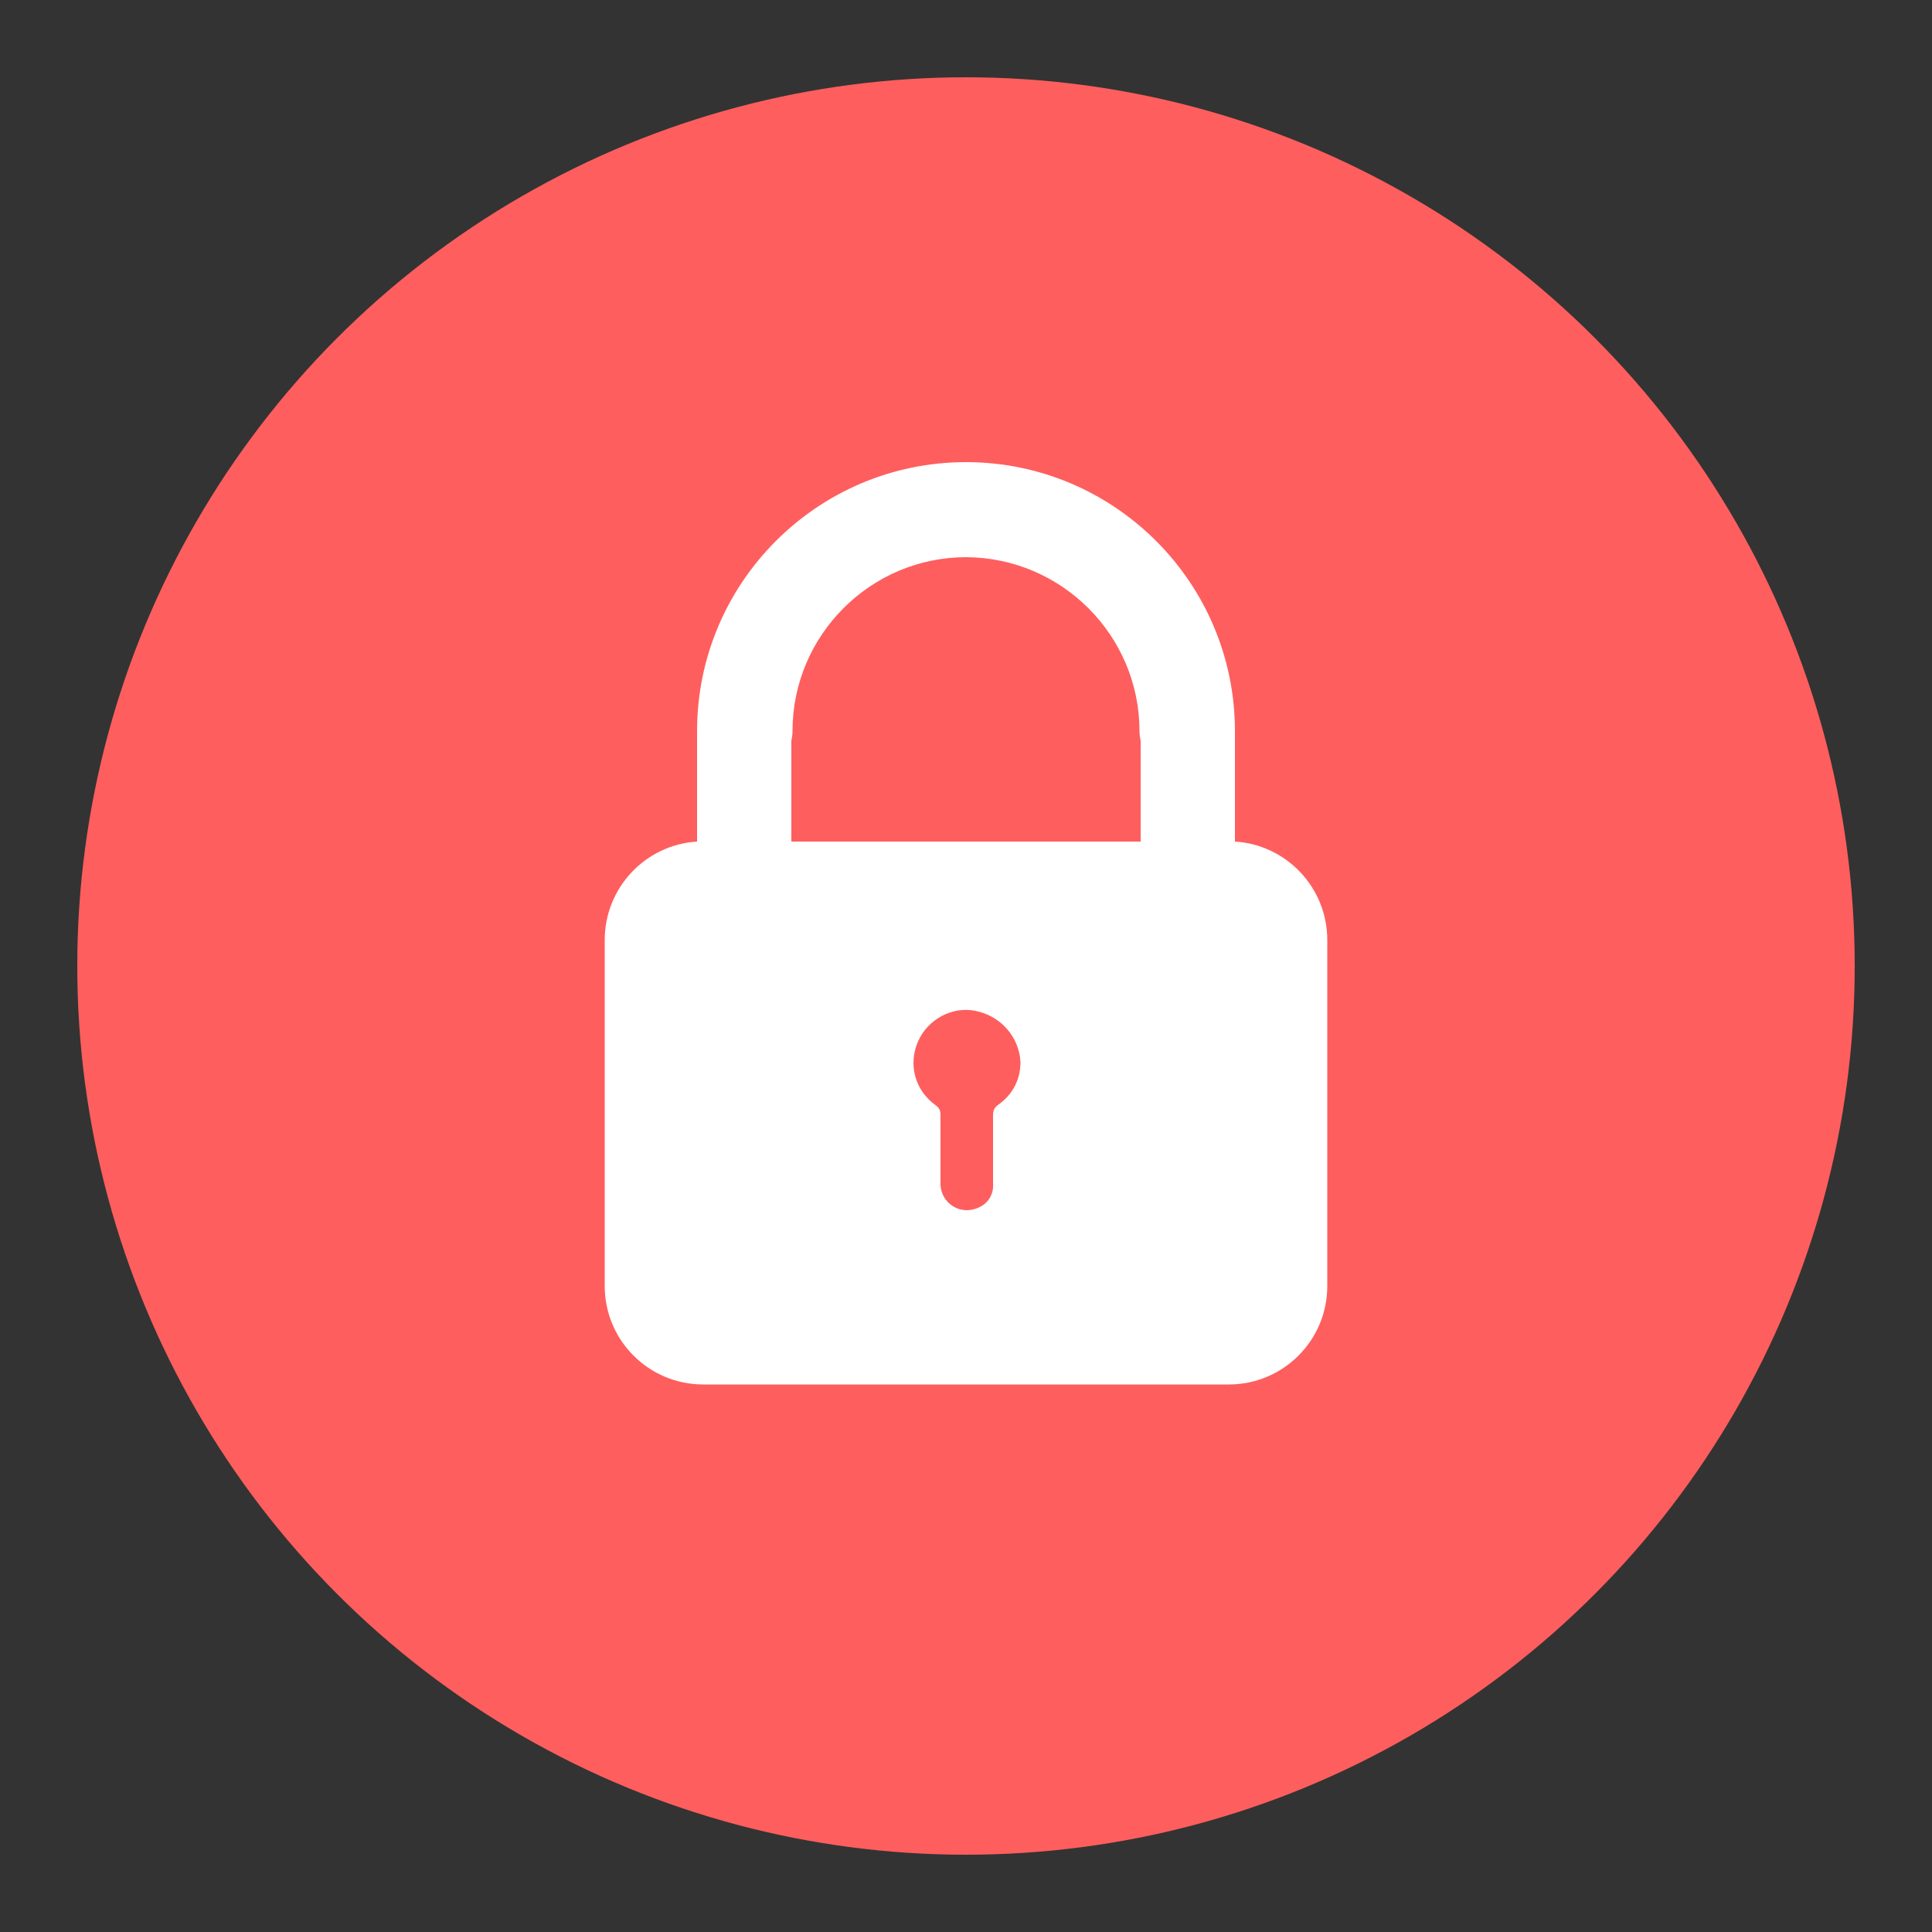 <?xml version="1.0" encoding="utf-8"?>
<!-- Generator: Adobe Illustrator 21.1.0, SVG Export Plug-In . SVG Version: 6.00 Build 0)  -->
<svg version="1.1" id="Privacy" xmlns="http://www.w3.org/2000/svg" xmlns:xlink="http://www.w3.org/1999/xlink" x="0px" y="0px"
	 viewBox="0 0 500 500" style="enable-background:new 0 0 500 500;" xml:space="preserve">
<rect x="0" y="0" width="500" height="500" fill="#333333" stroke="none"/>
<style type="text/css">
	.st0{fill:#FF5E5E;}
	.st1{fill:#FFFFFF;}
</style>
<g id="Icon">
	<circle id="BG" class="st0" cx="250" cy="250" r="230"/>
	<path id="Locker" class="st1" d="M319.6,217.8v-28.6c0-38.4-31.2-69.6-69.6-69.6H250c-38.4,0-69.6,31.2-69.6,69.6v28.6
		c-13.3,0.8-23.9,11.9-23.9,25.5v89.5c0,14.1,11.4,25.5,25.5,25.5H318c14.1,0,25.5-11.4,25.5-25.5v-89.5
		C343.5,229.7,332.9,218.6,319.6,217.8z M295.2,191.7v26.1h-90.4v-26.1c0.2-0.9,0.3-1.7,0.3-2.5c0-24.8,20.2-45,44.9-45
		c24.8,0.1,44.9,20.3,44.9,45C294.9,190,295,190.8,295.2,191.7z"/>
	<path id="KeyHole" class="st0" d="M252.4,261.6c-6-1.2-12.3,2.2-14.8,7.9c-2.6,5.9-0.9,12.6,4.5,16.5c1.1,0.8,1.3,1.5,1.3,2.7
		c0,5.9,0,11.7,0,17.7c0,4.8,5.1,8.6,10.3,5.9c2.2-1.1,3.5-3.5,3.3-5.9c0-5.9,0-11.7,0-17.7c0-1.3,0.3-2.1,1.5-2.9
		c3.7-2.7,5.6-6.5,5.6-11C263.7,268.3,259,262.9,252.4,261.6z"/>
</g>
</svg>
